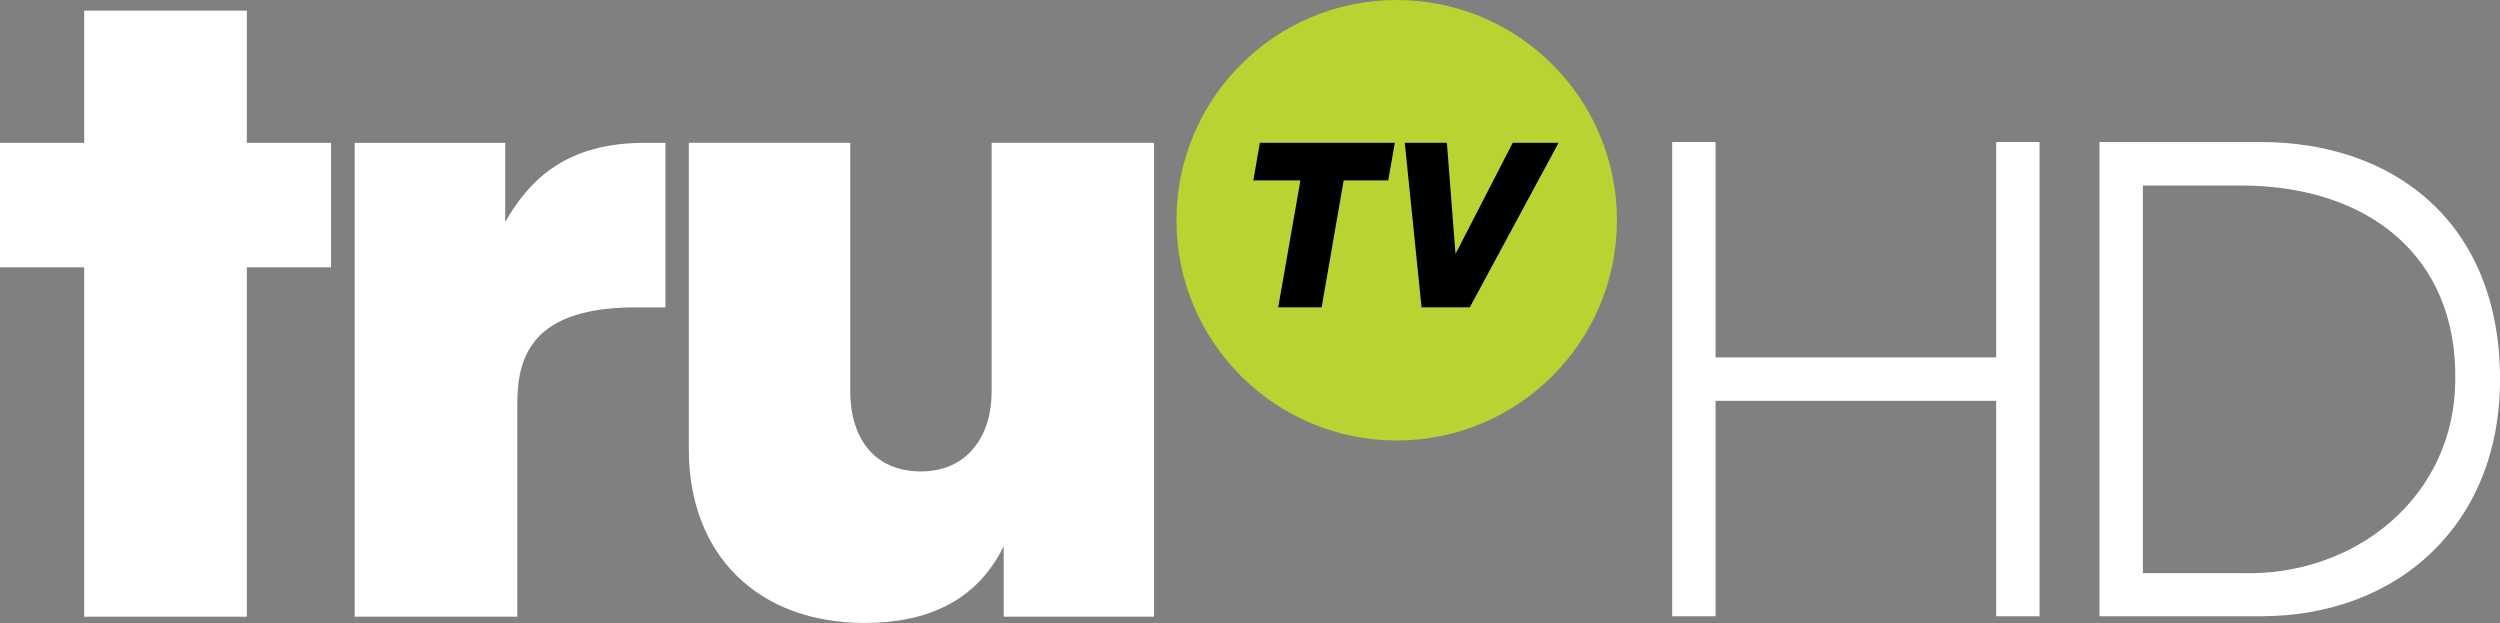 <svg width="2318.6pt" height="577.77pt" version="1.1" viewBox="0 0 2318.6 577.77" xmlns="http://www.w3.org/2000/svg">
 <rect x="0" y="0" width="2318.6" height="577.77" fill="#808080" stroke="none"/>
 <g transform="translate(-44.159 -934.46)" fill="#fff">
  <path d="m1595 1066.2h40.245v199.74h260.24v-199.74h40.255v439.8h-40.255v-199.8h-260.24v199.8h-40.245z"/>
  <path d="m2141 1066.2c122.95 0 221.79 74.219 221.79 220.05 0 135.26-95.323 219.75-221.79 219.75h-149.72v-439.8zm-109.46 40.3v359.5h90.47c107.81 3.572 199.27-72.167 199.27-179.75 1.554-113.31-79.679-179.75-199.27-179.75z"/>
  <g stroke-width="1.501">
   <path d="m122.25 1506.4v-324.01h-78.093v-115.46h78.093v-122.62h150.82v122.62h78.093v115.46h-78.093v324.01z"/>
   <path d="m373.09 1506.4v-439.47h139.63v73.395c22.562-39.35 56.496-73.395 129.55-73.395h19.03v152.61h-28.147c-35.953 0-68.53 6.633-88.115 25.802-16.434 16.889-21.128 37.28-21.128 64.597v196.47z"/>
   <path d="m683.01 1066.9h149.7v230.03c0 46.542 24.472 74.743 65.511 74.743 44.277 0 65.616-34.194 65.616-73.772v-231h150.59v439.47h-139.4v-65.338c-25.143 51.21-71.289 71.164-129.01 71.164-98.795 0-163-62.95-163-160.82v-284.48z"/>
  </g>
 </g>
 <path d="m1499.6 204.26c0 112.81-91.452 204.26-204.26 204.26-112.81 0-204.26-91.452-204.26-204.26s91.45-204.26 204.26-204.26 204.26 91.452 204.26 204.26z" fill="#b7d433" stroke-width="1.501"/>
 <g transform="translate(-44.159 -934.46)" stroke-width="1.501">
  <path d="m1269.9 1219.5h-40.278l20.588-117.7h-43.685l6.091-34.908h125.16l-6.119 34.908h-41.321z"/>
  <path d="m1407.3 1219.5 82.344-152.61h-42.514l-53.083 103.12-7.986-103.12h-39.054l15.541 152.61z"/>
 </g>
</svg>
